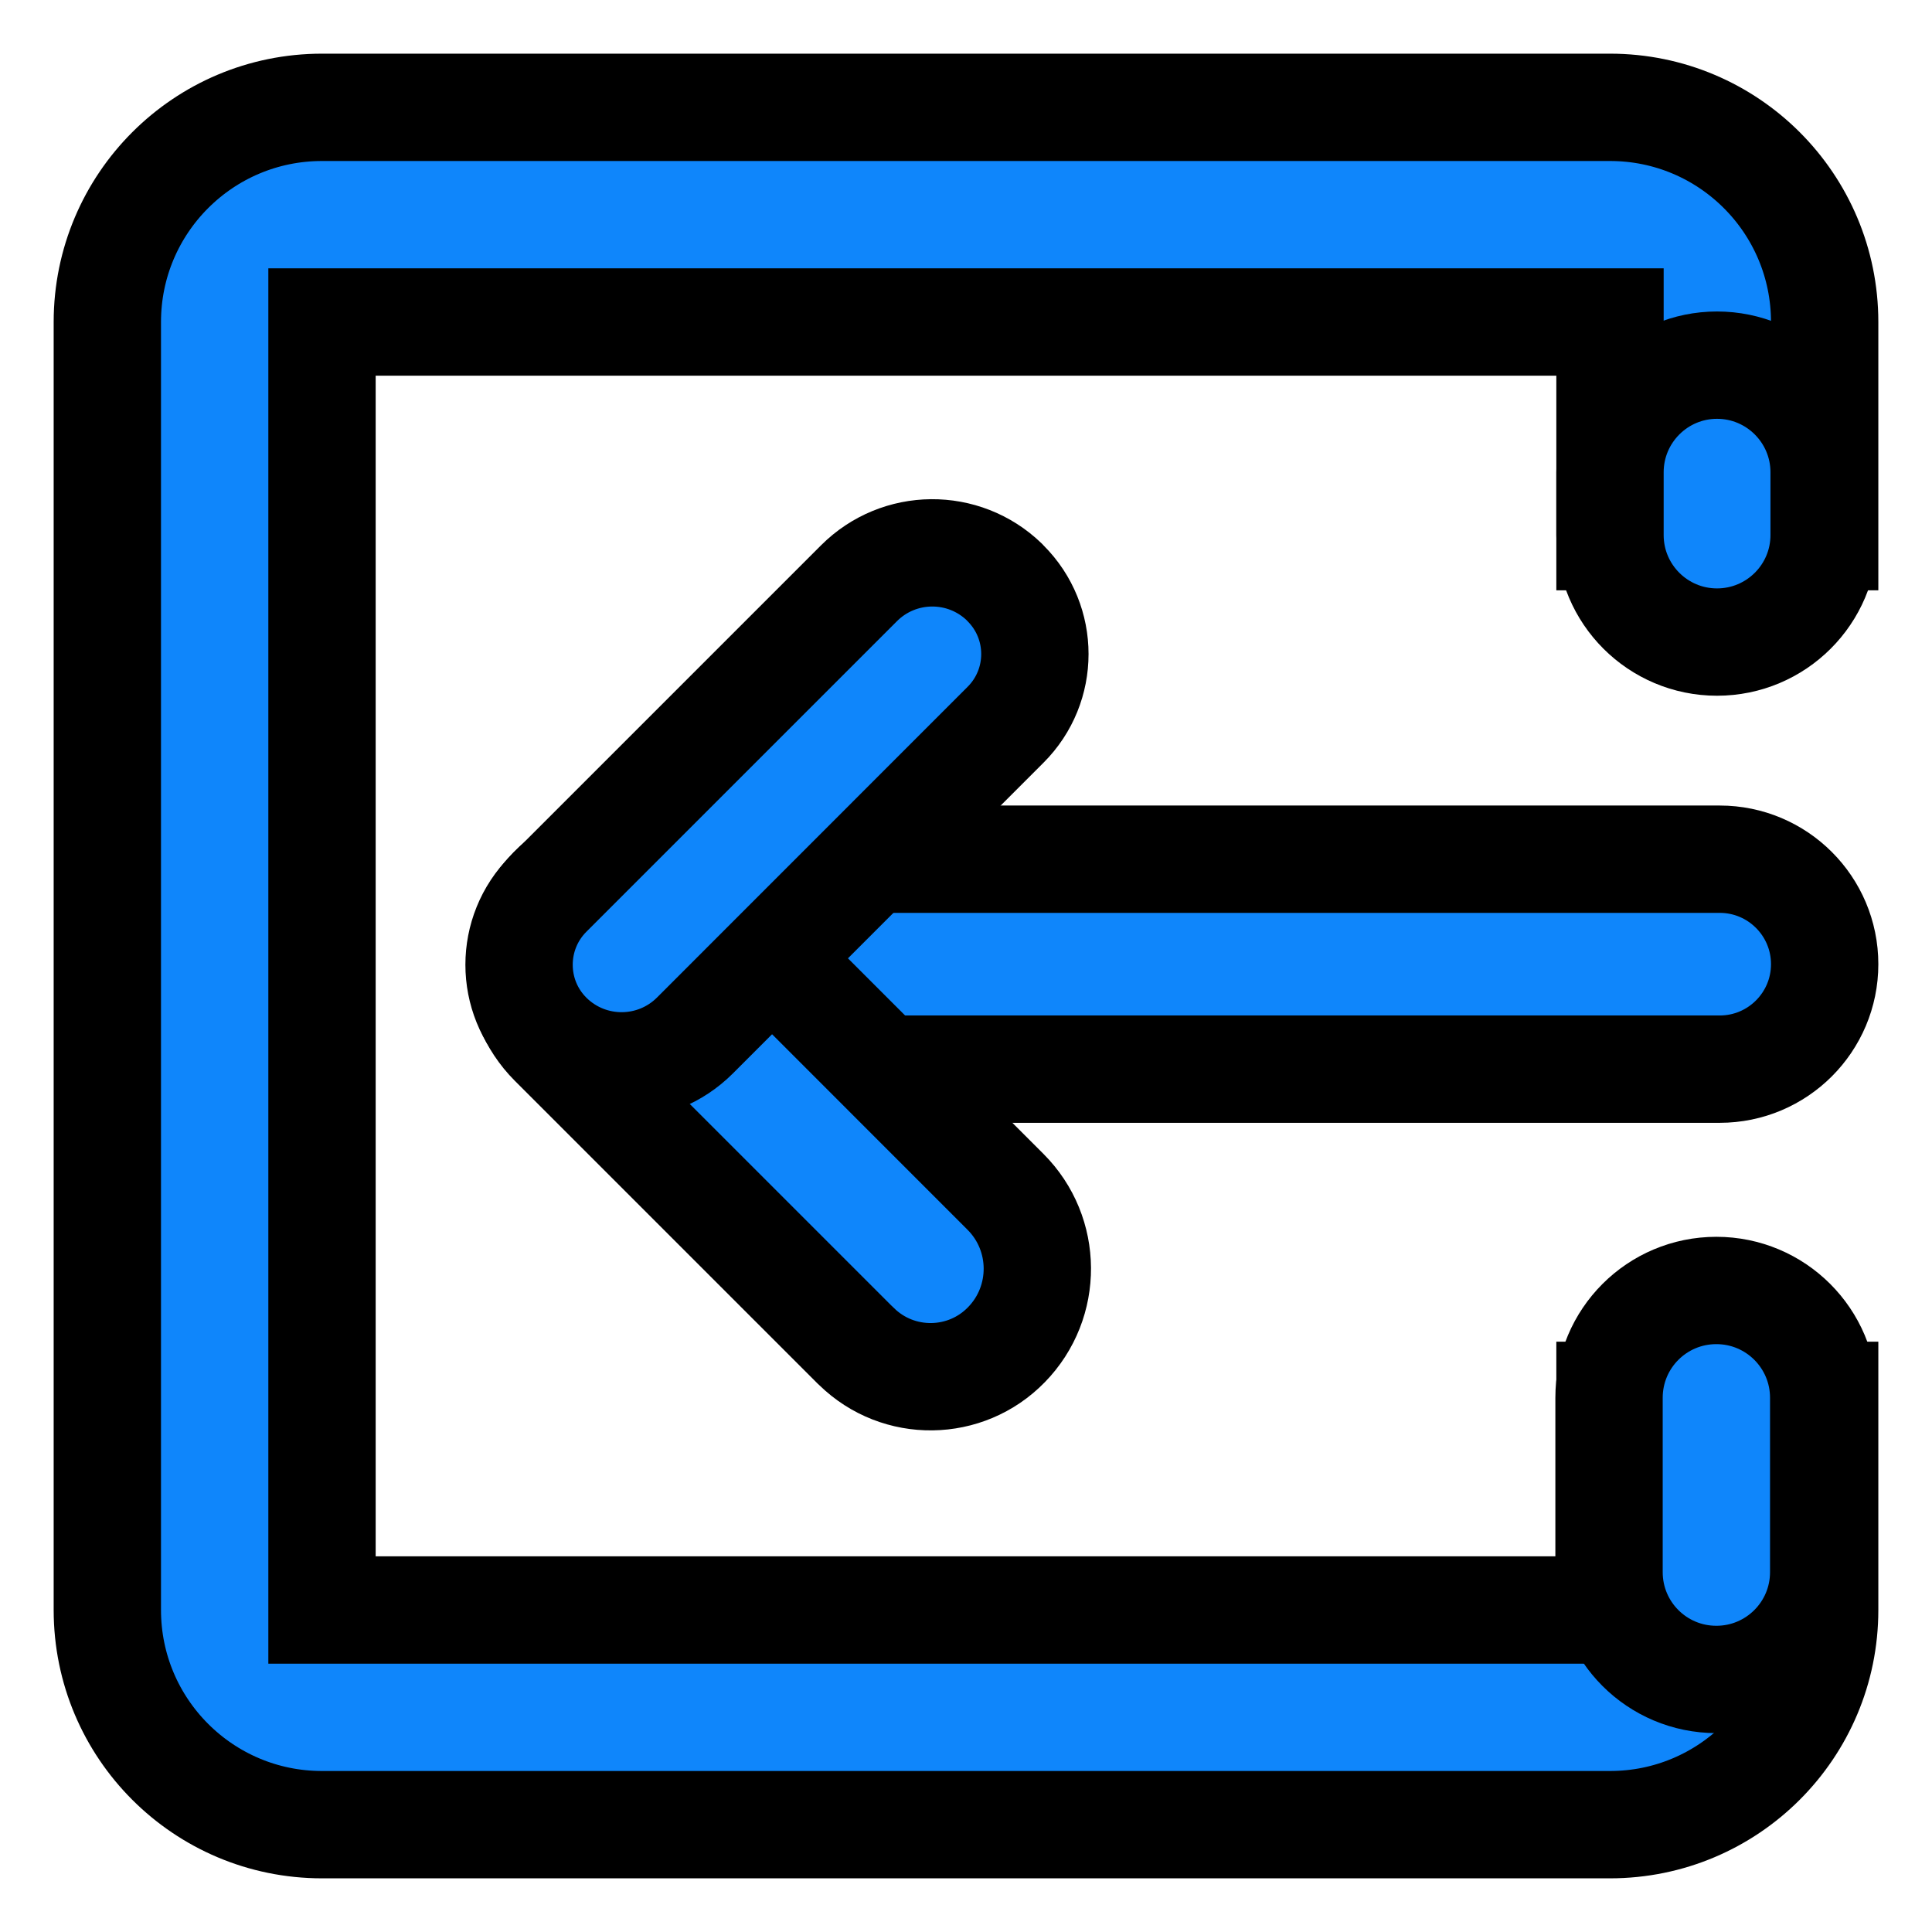 <svg
    xmlns="http://www.w3.org/2000/svg"
    viewBox="0 0 18 18"
    id="vector">
    <path
        id="path"
        d="M 15 13 L 17 13 L 17 15 C 17 16.105 16.105 17 15 17 L 3 17 C 1.895 17 1 16.105 1 15 L 1 3 C 1 1.895 1.895 1 3 1 L 15 1 C 16.105 1 17 1.895 17 3 L 17 5 L 15 5 L 15 3 L 3 3 L 3 15 L 15 15 L 15 13 Z"
        fill="#0f86fb"
        stroke="#00000000"
        stroke-width="1"/>
    <path
        id="path_1"
        d="M 6.539 8.005 L 16.022 8.005 C 16.562 8.005 17 8.443 17 8.983 L 17 8.983 C 17 9.523 16.562 9.961 16.022 9.961 L 6.539 9.961 C 5.999 9.961 5.561 9.523 5.561 8.983 L 5.561 8.983 C 5.561 8.443 5.999 8.005 6.539 8.005 Z"
        fill="#0f86fb"
        stroke="#00000000"
        stroke-width="1"/>
    <path
        id="path_2"
        d="M 6.547 8.282 L 9.368 11.104 C 9.76 11.496 9.764 12.131 9.377 12.528 L 9.377 12.528 C 8.997 12.919 8.371 12.927 7.981 12.546 C 7.977 12.543 7.974 12.54 7.971 12.537 L 5.15 9.716 C 4.758 9.323 4.754 8.689 5.141 8.291 L 5.141 8.291 C 5.521 7.901 6.147 7.893 6.538 8.273 C 6.541 8.276 6.544 8.279 6.547 8.282 Z"
        fill="#0f86fb"
        stroke="#00000000"
        stroke-width="1"/>
    <path
        id="path_3"
        d="M 6.474 9.648 L 9.368 6.753 C 9.733 6.389 9.733 5.798 9.368 5.434 C 9.364 5.43 9.361 5.426 9.357 5.422 L 9.357 5.422 C 8.978 5.056 8.376 5.061 8.003 5.434 L 5.109 8.328 C 4.745 8.693 4.745 9.284 5.109 9.648 C 5.113 9.652 5.117 9.655 5.12 9.659 L 5.12 9.659 C 5.499 10.025 6.101 10.02 6.474 9.648 Z"
        fill="#0f86fb"
        stroke="#00000000"
        stroke-width="1"/>
    <path
        id="path_4"
        d="M 16.995 4.4 L 16.995 4.985 C 16.995 5.536 16.548 5.982 15.997 5.982 L 15.997 5.982 C 15.447 5.982 15 5.536 15 4.985 L 15 4.4 C 15 3.849 15.447 3.402 15.997 3.402 L 15.997 3.402 C 16.548 3.402 16.995 3.849 16.995 4.4 Z"
        fill="#0f86fb"
        stroke="#00000000"
        stroke-width="1"/>
    <path
        id="path_5"
        d="M 16.991 13.023 L 16.991 14.647 C 16.991 15.2 16.543 15.647 15.991 15.647 L 15.991 15.647 C 15.438 15.647 14.991 15.2 14.991 14.647 L 14.991 13.023 C 14.991 12.47 15.438 12.023 15.991 12.023 L 15.991 12.023 C 16.543 12.023 16.991 12.47 16.991 13.023 Z"
        fill="#0f86fb"
        stroke="#00000000"
        stroke-width="1"/>
</svg>
